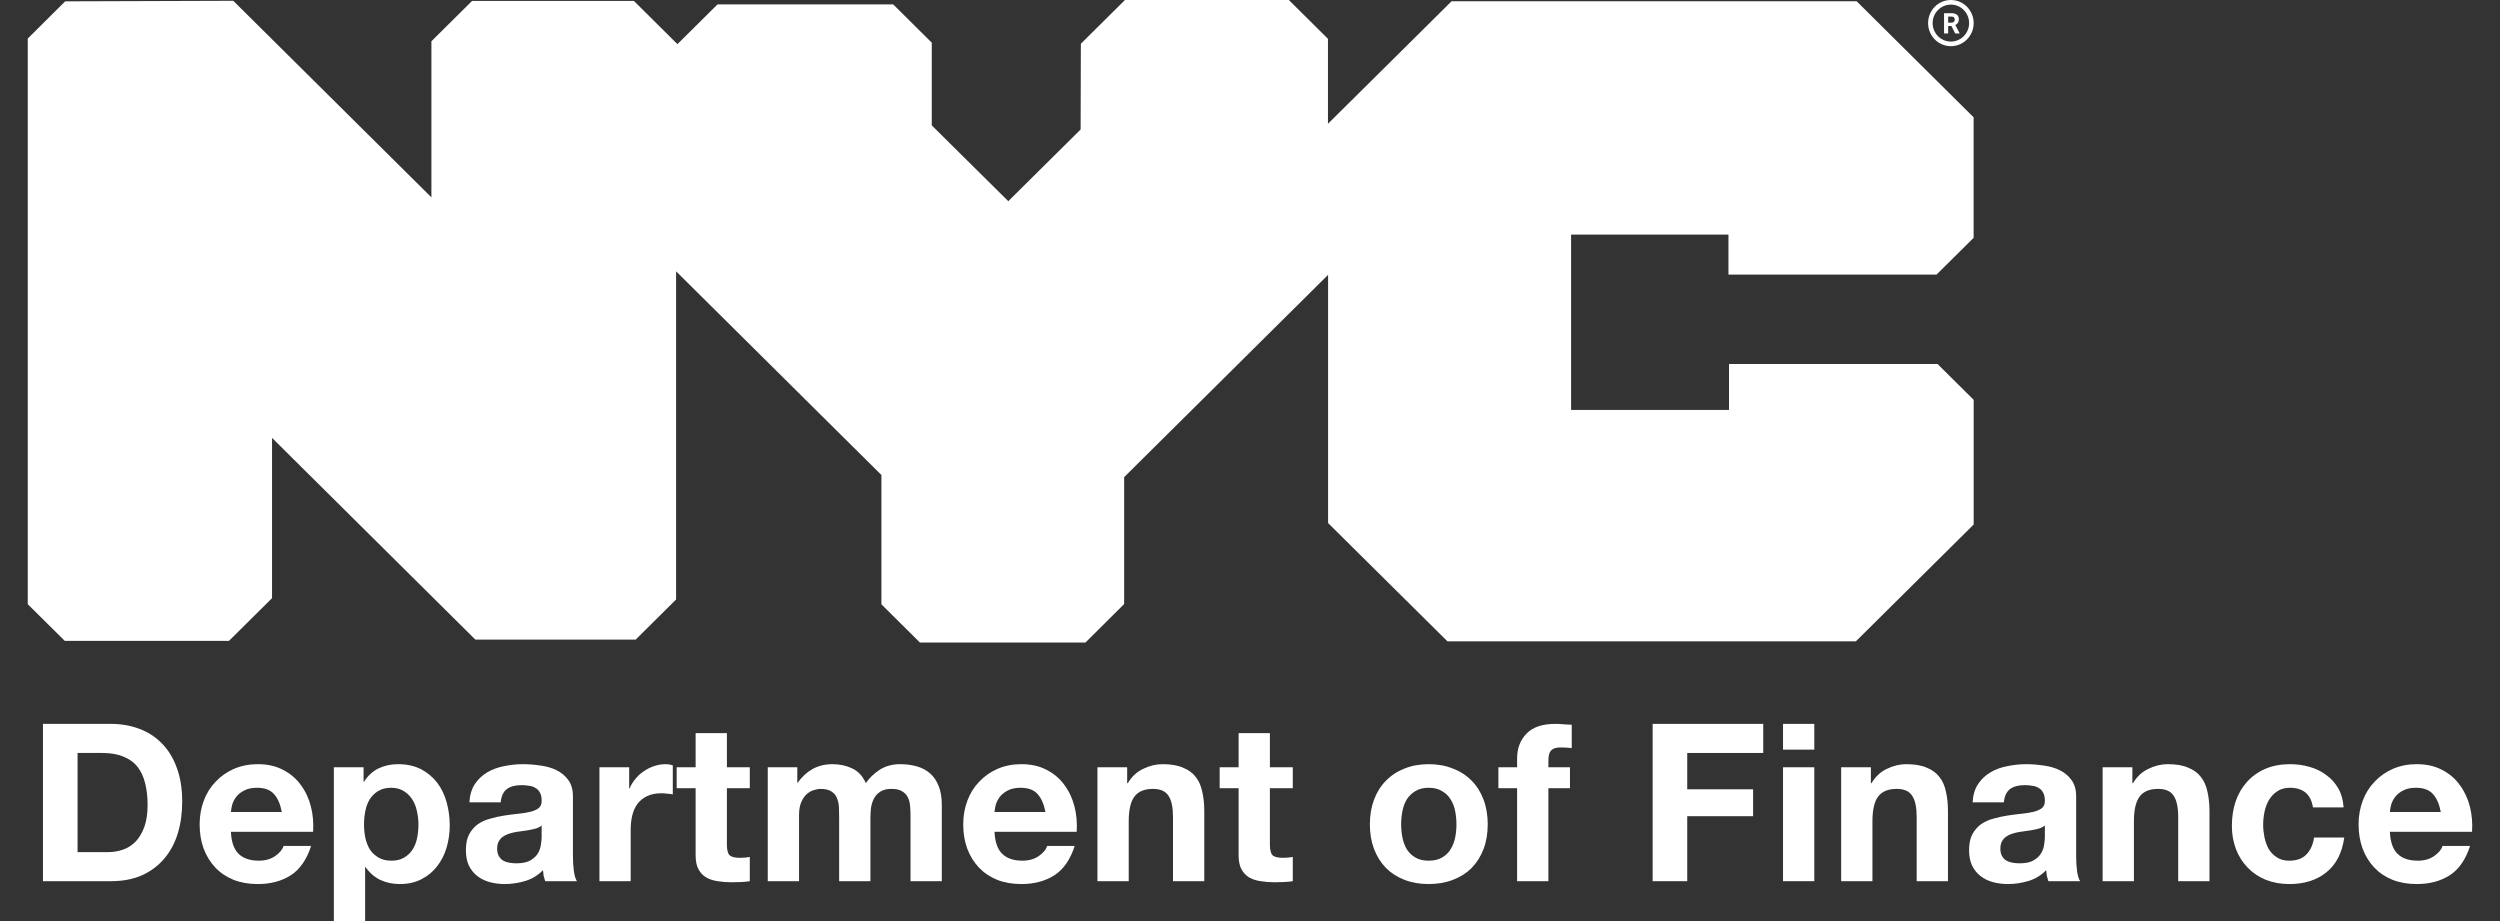 <svg width="76" height="28" viewBox="0 0 76 28" fill="none" xmlns="http://www.w3.org/2000/svg">
<rect x="0" y="0" width="76" height="28" fill="#333333" stroke="none"/>
<path d="M2.358 25.904H3.295C3.447 25.904 3.594 25.879 3.737 25.83C3.88 25.781 4.007 25.7 4.119 25.589C4.23 25.473 4.32 25.323 4.387 25.14C4.454 24.957 4.487 24.734 4.487 24.47C4.487 24.229 4.463 24.013 4.414 23.821C4.369 23.624 4.293 23.457 4.186 23.319C4.079 23.18 3.936 23.075 3.757 23.004C3.583 22.928 3.367 22.89 3.108 22.89H2.358V25.904ZM1.306 22.006H3.369C3.677 22.006 3.963 22.055 4.226 22.153C4.494 22.251 4.724 22.399 4.916 22.595C5.112 22.792 5.264 23.037 5.371 23.332C5.483 23.627 5.539 23.973 5.539 24.37C5.539 24.718 5.494 25.04 5.405 25.334C5.315 25.629 5.179 25.883 4.996 26.098C4.818 26.312 4.592 26.482 4.32 26.607C4.052 26.727 3.735 26.788 3.369 26.788H1.306V22.006Z" fill="white"/>
<path d="M8.567 24.685C8.522 24.444 8.442 24.261 8.326 24.136C8.214 24.011 8.042 23.948 7.81 23.948C7.659 23.948 7.531 23.975 7.429 24.028C7.33 24.077 7.25 24.14 7.187 24.216C7.129 24.292 7.087 24.372 7.06 24.457C7.038 24.542 7.025 24.618 7.02 24.685H8.567ZM7.02 25.287C7.033 25.595 7.112 25.819 7.254 25.957C7.397 26.096 7.603 26.165 7.871 26.165C8.063 26.165 8.228 26.118 8.366 26.024C8.505 25.926 8.589 25.823 8.621 25.716H9.458C9.324 26.131 9.118 26.428 8.842 26.607C8.565 26.785 8.23 26.875 7.837 26.875C7.565 26.875 7.319 26.832 7.1 26.747C6.882 26.658 6.696 26.533 6.545 26.372C6.393 26.212 6.274 26.02 6.19 25.796C6.109 25.573 6.069 25.328 6.069 25.06C6.069 24.801 6.112 24.56 6.196 24.336C6.281 24.113 6.402 23.921 6.558 23.761C6.714 23.595 6.9 23.466 7.114 23.372C7.333 23.278 7.574 23.231 7.837 23.231C8.132 23.231 8.388 23.289 8.607 23.405C8.826 23.517 9.005 23.669 9.143 23.861C9.286 24.053 9.389 24.272 9.451 24.517C9.514 24.763 9.536 25.02 9.518 25.287H7.02Z" fill="white"/>
<path d="M11.897 26.165C12.053 26.165 12.183 26.133 12.285 26.071C12.393 26.008 12.477 25.928 12.54 25.83C12.607 25.727 12.654 25.609 12.68 25.475C12.707 25.341 12.721 25.205 12.721 25.066C12.721 24.928 12.705 24.792 12.674 24.658C12.647 24.524 12.6 24.406 12.533 24.303C12.466 24.196 12.379 24.111 12.272 24.048C12.169 23.982 12.042 23.948 11.89 23.948C11.734 23.948 11.602 23.982 11.495 24.048C11.392 24.111 11.308 24.194 11.241 24.296C11.178 24.399 11.133 24.517 11.107 24.651C11.08 24.785 11.066 24.924 11.066 25.066C11.066 25.205 11.08 25.341 11.107 25.475C11.138 25.609 11.185 25.727 11.247 25.83C11.314 25.928 11.401 26.008 11.508 26.071C11.616 26.133 11.745 26.165 11.897 26.165ZM10.149 23.325H11.053V23.767H11.066C11.183 23.58 11.33 23.444 11.508 23.359C11.687 23.274 11.883 23.231 12.098 23.231C12.37 23.231 12.604 23.283 12.801 23.385C12.997 23.488 13.16 23.624 13.29 23.794C13.419 23.964 13.515 24.162 13.578 24.39C13.64 24.613 13.672 24.848 13.672 25.093C13.672 25.325 13.64 25.549 13.578 25.763C13.515 25.977 13.419 26.167 13.29 26.332C13.165 26.497 13.006 26.629 12.814 26.727C12.627 26.825 12.406 26.875 12.151 26.875C11.937 26.875 11.738 26.832 11.555 26.747C11.377 26.658 11.229 26.529 11.113 26.359H11.1V28H10.149V23.325Z" fill="white"/>
<path d="M14.27 24.39C14.283 24.167 14.339 23.982 14.437 23.834C14.536 23.687 14.661 23.569 14.812 23.479C14.964 23.39 15.134 23.327 15.321 23.292C15.513 23.252 15.705 23.231 15.897 23.231C16.071 23.231 16.248 23.245 16.426 23.272C16.605 23.294 16.768 23.341 16.915 23.412C17.062 23.484 17.183 23.584 17.277 23.714C17.37 23.839 17.417 24.006 17.417 24.216V26.017C17.417 26.174 17.426 26.323 17.444 26.466C17.462 26.609 17.493 26.716 17.538 26.788H16.574C16.556 26.734 16.54 26.68 16.527 26.627C16.518 26.569 16.511 26.511 16.507 26.453C16.355 26.609 16.176 26.718 15.971 26.781C15.765 26.843 15.556 26.875 15.341 26.875C15.176 26.875 15.022 26.854 14.879 26.814C14.736 26.774 14.611 26.712 14.504 26.627C14.397 26.542 14.312 26.435 14.25 26.305C14.192 26.176 14.163 26.022 14.163 25.843C14.163 25.647 14.196 25.486 14.263 25.361C14.335 25.232 14.424 25.129 14.531 25.053C14.643 24.977 14.768 24.921 14.906 24.886C15.049 24.845 15.192 24.814 15.335 24.792C15.477 24.77 15.618 24.752 15.757 24.738C15.895 24.725 16.018 24.705 16.125 24.678C16.232 24.651 16.317 24.613 16.379 24.564C16.442 24.511 16.471 24.435 16.466 24.336C16.466 24.234 16.449 24.153 16.413 24.095C16.382 24.033 16.337 23.986 16.279 23.955C16.225 23.919 16.161 23.897 16.085 23.888C16.013 23.874 15.935 23.868 15.85 23.868C15.663 23.868 15.515 23.908 15.408 23.988C15.301 24.069 15.239 24.203 15.221 24.39H14.27ZM16.466 25.093C16.426 25.129 16.375 25.158 16.312 25.18C16.254 25.198 16.19 25.214 16.118 25.227C16.051 25.241 15.98 25.252 15.904 25.261C15.828 25.27 15.752 25.281 15.676 25.294C15.605 25.308 15.533 25.325 15.462 25.348C15.395 25.37 15.335 25.401 15.281 25.441C15.232 25.477 15.192 25.524 15.161 25.582C15.129 25.64 15.114 25.714 15.114 25.803C15.114 25.888 15.129 25.959 15.161 26.017C15.192 26.075 15.234 26.122 15.288 26.158C15.341 26.189 15.404 26.212 15.475 26.225C15.547 26.238 15.62 26.245 15.696 26.245C15.884 26.245 16.029 26.214 16.132 26.151C16.234 26.089 16.31 26.015 16.359 25.93C16.408 25.841 16.437 25.752 16.446 25.662C16.46 25.573 16.466 25.502 16.466 25.448V25.093Z" fill="white"/>
<path d="M18.223 23.325H19.127V23.968H19.14C19.185 23.861 19.245 23.763 19.321 23.673C19.397 23.58 19.484 23.502 19.582 23.439C19.68 23.372 19.785 23.321 19.897 23.285C20.008 23.249 20.124 23.231 20.245 23.231C20.308 23.231 20.377 23.243 20.453 23.265V24.149C20.408 24.14 20.354 24.133 20.292 24.129C20.229 24.12 20.169 24.115 20.111 24.115C19.937 24.115 19.79 24.144 19.669 24.203C19.549 24.261 19.45 24.341 19.374 24.444C19.303 24.542 19.252 24.658 19.22 24.792C19.189 24.926 19.173 25.071 19.173 25.227V26.788H18.223V23.325Z" fill="white"/>
<path d="M22.098 23.325H22.794V23.961H22.098V25.676C22.098 25.837 22.125 25.944 22.178 25.997C22.232 26.051 22.339 26.078 22.5 26.078C22.553 26.078 22.605 26.075 22.654 26.071C22.703 26.066 22.75 26.06 22.794 26.051V26.788C22.714 26.801 22.625 26.81 22.526 26.814C22.428 26.819 22.332 26.821 22.238 26.821C22.091 26.821 21.951 26.81 21.817 26.788C21.687 26.77 21.571 26.732 21.468 26.674C21.37 26.616 21.292 26.533 21.234 26.426C21.176 26.319 21.147 26.178 21.147 26.004V23.961H20.571V23.325H21.147V22.287H22.098V23.325Z" fill="white"/>
<path d="M23.34 23.325H24.238V23.794H24.251C24.376 23.615 24.526 23.477 24.7 23.379C24.879 23.28 25.082 23.231 25.309 23.231C25.528 23.231 25.727 23.274 25.905 23.359C26.088 23.444 26.227 23.593 26.321 23.807C26.423 23.655 26.562 23.522 26.736 23.405C26.915 23.289 27.124 23.231 27.365 23.231C27.548 23.231 27.718 23.254 27.874 23.298C28.031 23.343 28.165 23.415 28.276 23.513C28.388 23.611 28.475 23.74 28.537 23.901C28.6 24.057 28.631 24.247 28.631 24.47V26.788H27.68V24.825C27.68 24.709 27.676 24.6 27.667 24.497C27.658 24.394 27.633 24.305 27.593 24.229C27.553 24.153 27.493 24.093 27.412 24.048C27.336 24.004 27.231 23.982 27.098 23.982C26.964 23.982 26.854 24.008 26.769 24.062C26.689 24.111 26.624 24.178 26.575 24.263C26.53 24.343 26.499 24.437 26.481 24.544C26.468 24.647 26.461 24.752 26.461 24.859V26.788H25.51V24.845C25.51 24.743 25.508 24.642 25.504 24.544C25.499 24.441 25.479 24.348 25.443 24.263C25.412 24.178 25.356 24.111 25.276 24.062C25.2 24.008 25.086 23.982 24.934 23.982C24.89 23.982 24.829 23.993 24.754 24.015C24.682 24.033 24.611 24.071 24.539 24.129C24.472 24.182 24.414 24.263 24.365 24.37C24.316 24.473 24.291 24.609 24.291 24.778V26.788H23.34V23.325Z" fill="white"/>
<path d="M31.78 24.685C31.736 24.444 31.655 24.261 31.539 24.136C31.428 24.011 31.256 23.948 31.024 23.948C30.872 23.948 30.744 23.975 30.642 24.028C30.544 24.077 30.463 24.14 30.401 24.216C30.343 24.292 30.3 24.372 30.273 24.457C30.251 24.542 30.238 24.618 30.233 24.685H31.78ZM30.233 25.287C30.247 25.595 30.325 25.819 30.468 25.957C30.611 26.096 30.816 26.165 31.084 26.165C31.276 26.165 31.441 26.118 31.579 26.024C31.718 25.926 31.803 25.823 31.834 25.716H32.671C32.537 26.131 32.332 26.428 32.055 26.607C31.778 26.785 31.443 26.875 31.05 26.875C30.778 26.875 30.532 26.832 30.314 26.747C30.095 26.658 29.91 26.533 29.758 26.372C29.606 26.212 29.488 26.02 29.403 25.796C29.323 25.573 29.282 25.328 29.282 25.06C29.282 24.801 29.325 24.56 29.41 24.336C29.494 24.113 29.615 23.921 29.771 23.761C29.927 23.595 30.113 23.466 30.327 23.372C30.546 23.278 30.787 23.231 31.05 23.231C31.345 23.231 31.602 23.289 31.82 23.405C32.039 23.517 32.218 23.669 32.356 23.861C32.499 24.053 32.602 24.272 32.664 24.517C32.727 24.763 32.749 25.02 32.731 25.287H30.233Z" fill="white"/>
<path d="M33.362 23.325H34.266V23.807H34.286C34.407 23.606 34.563 23.461 34.755 23.372C34.947 23.278 35.144 23.231 35.345 23.231C35.599 23.231 35.807 23.267 35.967 23.339C36.133 23.405 36.262 23.502 36.356 23.627C36.45 23.747 36.514 23.897 36.55 24.075C36.59 24.249 36.61 24.444 36.61 24.658V26.788H35.659V24.832C35.659 24.546 35.615 24.334 35.525 24.196C35.436 24.053 35.278 23.982 35.05 23.982C34.791 23.982 34.603 24.06 34.487 24.216C34.371 24.368 34.313 24.62 34.313 24.973V26.788H33.362V23.325Z" fill="white"/>
<path d="M38.605 23.325H39.301V23.961H38.605V25.676C38.605 25.837 38.631 25.944 38.685 25.997C38.738 26.051 38.846 26.078 39.006 26.078C39.06 26.078 39.111 26.075 39.16 26.071C39.209 26.066 39.256 26.06 39.301 26.051V26.788C39.221 26.801 39.131 26.81 39.033 26.814C38.935 26.819 38.839 26.821 38.745 26.821C38.598 26.821 38.457 26.81 38.323 26.788C38.194 26.77 38.078 26.732 37.975 26.674C37.877 26.616 37.799 26.533 37.741 26.426C37.682 26.319 37.654 26.178 37.654 26.004V23.961H37.078V23.325H37.654V22.287H38.605V23.325Z" fill="white"/>
<path d="M42.595 25.06C42.595 25.198 42.608 25.334 42.635 25.468C42.662 25.598 42.707 25.716 42.769 25.823C42.836 25.926 42.923 26.008 43.03 26.071C43.138 26.133 43.272 26.165 43.432 26.165C43.593 26.165 43.727 26.133 43.834 26.071C43.946 26.008 44.033 25.926 44.095 25.823C44.162 25.716 44.209 25.598 44.236 25.468C44.263 25.334 44.276 25.198 44.276 25.06C44.276 24.921 44.263 24.785 44.236 24.651C44.209 24.517 44.162 24.399 44.095 24.296C44.033 24.194 43.946 24.111 43.834 24.048C43.727 23.982 43.593 23.948 43.432 23.948C43.272 23.948 43.138 23.982 43.03 24.048C42.923 24.111 42.836 24.194 42.769 24.296C42.707 24.399 42.662 24.517 42.635 24.651C42.608 24.785 42.595 24.921 42.595 25.06ZM41.644 25.06C41.644 24.783 41.687 24.533 41.771 24.31C41.856 24.082 41.977 23.89 42.133 23.734C42.289 23.573 42.477 23.45 42.696 23.365C42.914 23.276 43.16 23.231 43.432 23.231C43.705 23.231 43.95 23.276 44.169 23.365C44.392 23.45 44.582 23.573 44.738 23.734C44.894 23.89 45.015 24.082 45.1 24.31C45.185 24.533 45.227 24.783 45.227 25.06C45.227 25.337 45.185 25.587 45.1 25.81C45.015 26.033 44.894 26.225 44.738 26.386C44.582 26.542 44.392 26.663 44.169 26.747C43.95 26.832 43.705 26.875 43.432 26.875C43.16 26.875 42.914 26.832 42.696 26.747C42.477 26.663 42.289 26.542 42.133 26.386C41.977 26.225 41.856 26.033 41.771 25.81C41.687 25.587 41.644 25.337 41.644 25.06Z" fill="white"/>
<path d="M46.12 23.961H45.551V23.325H46.12V23.057C46.12 22.749 46.216 22.497 46.408 22.3C46.6 22.104 46.89 22.006 47.278 22.006C47.363 22.006 47.448 22.01 47.533 22.019C47.618 22.024 47.7 22.028 47.781 22.033V22.742C47.669 22.729 47.553 22.722 47.432 22.722C47.303 22.722 47.209 22.754 47.151 22.816C47.098 22.874 47.071 22.975 47.071 23.118V23.325H47.727V23.961H47.071V26.788H46.12V23.961Z" fill="white"/>
<path d="M50.241 22.006H53.602V22.89H51.292V23.995H53.294V24.812H51.292V26.788H50.241V22.006Z" fill="white"/>
<path d="M55.155 22.789H54.204V22.006H55.155V22.789ZM54.204 23.325H55.155V26.788H54.204V23.325Z" fill="white"/>
<path d="M55.971 23.325H56.875V23.807H56.895C57.015 23.606 57.172 23.461 57.364 23.372C57.555 23.278 57.752 23.231 57.953 23.231C58.207 23.231 58.415 23.267 58.576 23.339C58.741 23.405 58.87 23.502 58.964 23.627C59.058 23.747 59.123 23.897 59.158 24.075C59.198 24.249 59.218 24.444 59.218 24.658V26.788H58.267V24.832C58.267 24.546 58.223 24.334 58.134 24.196C58.044 24.053 57.886 23.982 57.658 23.982C57.399 23.982 57.212 24.06 57.096 24.216C56.98 24.368 56.922 24.62 56.922 24.973V26.788H55.971V23.325Z" fill="white"/>
<path d="M59.967 24.39C59.98 24.167 60.036 23.982 60.135 23.834C60.233 23.687 60.358 23.569 60.51 23.479C60.661 23.39 60.831 23.327 61.019 23.292C61.21 23.252 61.402 23.231 61.594 23.231C61.769 23.231 61.945 23.245 62.123 23.272C62.302 23.294 62.465 23.341 62.612 23.412C62.76 23.484 62.88 23.584 62.974 23.714C63.068 23.839 63.115 24.006 63.115 24.216V26.017C63.115 26.174 63.123 26.323 63.141 26.466C63.159 26.609 63.191 26.716 63.235 26.788H62.271C62.253 26.734 62.237 26.68 62.224 26.627C62.215 26.569 62.208 26.511 62.204 26.453C62.052 26.609 61.873 26.718 61.668 26.781C61.463 26.843 61.253 26.875 61.039 26.875C60.873 26.875 60.719 26.854 60.577 26.814C60.434 26.774 60.309 26.712 60.201 26.627C60.094 26.542 60.01 26.435 59.947 26.305C59.889 26.176 59.86 26.022 59.86 25.843C59.86 25.647 59.893 25.486 59.96 25.361C60.032 25.232 60.121 25.129 60.228 25.053C60.34 24.977 60.465 24.921 60.603 24.886C60.746 24.845 60.889 24.814 61.032 24.792C61.175 24.77 61.315 24.752 61.454 24.738C61.592 24.725 61.715 24.705 61.822 24.678C61.929 24.651 62.014 24.613 62.077 24.564C62.139 24.511 62.168 24.435 62.164 24.336C62.164 24.234 62.146 24.153 62.11 24.095C62.079 24.033 62.034 23.986 61.976 23.955C61.923 23.919 61.858 23.897 61.782 23.888C61.711 23.874 61.632 23.868 61.547 23.868C61.36 23.868 61.213 23.908 61.105 23.988C60.998 24.069 60.936 24.203 60.918 24.39H59.967ZM62.164 25.093C62.123 25.129 62.072 25.158 62.01 25.18C61.952 25.198 61.887 25.214 61.815 25.227C61.748 25.241 61.677 25.252 61.601 25.261C61.525 25.27 61.449 25.281 61.373 25.294C61.302 25.308 61.23 25.325 61.159 25.348C61.092 25.37 61.032 25.401 60.978 25.441C60.929 25.477 60.889 25.524 60.858 25.582C60.827 25.64 60.811 25.714 60.811 25.803C60.811 25.888 60.827 25.959 60.858 26.017C60.889 26.075 60.931 26.122 60.985 26.158C61.039 26.189 61.101 26.212 61.172 26.225C61.244 26.238 61.318 26.245 61.394 26.245C61.581 26.245 61.726 26.214 61.829 26.151C61.931 26.089 62.007 26.015 62.056 25.93C62.106 25.841 62.135 25.752 62.144 25.662C62.157 25.573 62.164 25.502 62.164 25.448V25.093Z" fill="white"/>
<path d="M63.92 23.325H64.824V23.807H64.844C64.964 23.606 65.121 23.461 65.313 23.372C65.505 23.278 65.701 23.231 65.902 23.231C66.156 23.231 66.364 23.267 66.525 23.339C66.69 23.405 66.82 23.502 66.913 23.627C67.007 23.747 67.072 23.897 67.108 24.075C67.148 24.249 67.168 24.444 67.168 24.658V26.788H66.217V24.832C66.217 24.546 66.172 24.334 66.083 24.196C65.993 24.053 65.835 23.982 65.607 23.982C65.348 23.982 65.161 24.06 65.045 24.216C64.929 24.368 64.871 24.62 64.871 24.973V26.788H63.92V23.325Z" fill="white"/>
<path d="M70.314 24.544C70.251 24.147 70.017 23.948 69.611 23.948C69.459 23.948 69.332 23.984 69.229 24.055C69.126 24.122 69.041 24.211 68.974 24.323C68.912 24.43 68.867 24.551 68.84 24.685C68.814 24.814 68.8 24.944 68.8 25.073C68.8 25.198 68.814 25.325 68.84 25.455C68.867 25.584 68.91 25.703 68.968 25.81C69.03 25.912 69.113 25.997 69.216 26.064C69.318 26.131 69.443 26.165 69.591 26.165C69.818 26.165 69.992 26.102 70.113 25.977C70.238 25.848 70.316 25.676 70.347 25.462H71.265C71.202 25.921 71.024 26.272 70.729 26.513C70.434 26.754 70.057 26.875 69.597 26.875C69.338 26.875 69.099 26.832 68.881 26.747C68.666 26.658 68.483 26.535 68.332 26.379C68.18 26.223 68.061 26.037 67.977 25.823C67.892 25.604 67.849 25.366 67.849 25.107C67.849 24.839 67.887 24.591 67.963 24.363C68.043 24.131 68.16 23.932 68.311 23.767C68.463 23.598 68.648 23.466 68.867 23.372C69.086 23.278 69.336 23.231 69.617 23.231C69.823 23.231 70.019 23.258 70.207 23.312C70.399 23.365 70.568 23.448 70.716 23.56C70.867 23.667 70.99 23.803 71.084 23.968C71.178 24.129 71.231 24.321 71.245 24.544H70.314Z" fill="white"/>
<path d="M74.2 24.685C74.155 24.444 74.075 24.261 73.958 24.136C73.847 24.011 73.675 23.948 73.443 23.948C73.291 23.948 73.164 23.975 73.061 24.028C72.963 24.077 72.882 24.14 72.82 24.216C72.762 24.292 72.719 24.372 72.693 24.457C72.67 24.542 72.657 24.618 72.653 24.685H74.2ZM72.653 25.287C72.666 25.595 72.744 25.819 72.887 25.957C73.03 26.096 73.235 26.165 73.503 26.165C73.695 26.165 73.86 26.118 73.999 26.024C74.137 25.926 74.222 25.823 74.253 25.716H75.09C74.956 26.131 74.751 26.428 74.474 26.607C74.197 26.785 73.862 26.875 73.469 26.875C73.197 26.875 72.952 26.832 72.733 26.747C72.514 26.658 72.329 26.533 72.177 26.372C72.025 26.212 71.907 26.02 71.822 25.796C71.742 25.573 71.701 25.328 71.701 25.06C71.701 24.801 71.744 24.56 71.829 24.336C71.914 24.113 72.034 23.921 72.19 23.761C72.347 23.595 72.532 23.466 72.746 23.372C72.965 23.278 73.206 23.231 73.469 23.231C73.764 23.231 74.021 23.289 74.24 23.405C74.458 23.517 74.637 23.669 74.775 23.861C74.918 24.053 75.021 24.272 75.084 24.517C75.146 24.763 75.168 25.02 75.15 25.287H72.653Z" fill="white"/>
<g clip-path="url(#clip0_1771_5998)">
<path d="M1.863 0.158L0.844 1.172V18.368L1.969 19.482H6.961L8.27 18.184V13.312L14.45 19.443H19.325L20.553 18.225V8.248L26.795 14.44V18.371L27.966 19.533H32.998L34.174 18.363V14.505L40.374 8.355V15.901L44.002 19.496H56.419L60 15.945V12.155L58.902 11.066H52.562V12.461H47.761V7.132H52.545V8.348H58.87L59.998 7.23V3.566L56.442 0.039H44.127L40.37 3.763V1.181L39.181 0H34.199L32.858 1.33L32.851 3.936L30.652 6.116L28.326 3.812V1.298L27.153 0.134H21.812L20.594 1.342L19.271 0.029H14.35L13.115 1.254V6L7.091 0.024L1.983 0.041L1.863 0.158Z" fill="white"/>
<path d="M59.307 0C59.216 0 59.126 0.018 59.041 0.053C58.957 0.089 58.881 0.14 58.817 0.206C58.687 0.337 58.614 0.516 58.614 0.702C58.614 0.888 58.687 1.067 58.817 1.198C58.881 1.264 58.957 1.315 59.041 1.35C59.126 1.386 59.216 1.404 59.307 1.404C59.491 1.404 59.667 1.33 59.797 1.198C59.927 1.067 60 0.888 60 0.702C60 0.61 59.982 0.518 59.947 0.433C59.912 0.348 59.861 0.271 59.797 0.206C59.733 0.14 59.656 0.089 59.572 0.053C59.488 0.018 59.398 0 59.307 0ZM59.307 1.264C59.001 1.264 58.752 1.012 58.752 0.702C58.752 0.392 59.001 0.14 59.307 0.14C59.612 0.14 59.861 0.392 59.861 0.702C59.861 1.012 59.612 1.264 59.307 1.264ZM59.324 0.791H59.224V1.018H59.099V0.401H59.325C59.396 0.401 59.452 0.417 59.491 0.449C59.53 0.482 59.549 0.526 59.549 0.587C59.549 0.629 59.54 0.664 59.522 0.692C59.504 0.72 59.477 0.743 59.441 0.759L59.572 1.011V1.018H59.438L59.324 0.791ZM59.224 0.689H59.325C59.357 0.689 59.381 0.68 59.398 0.664C59.416 0.648 59.424 0.625 59.424 0.597C59.424 0.568 59.416 0.545 59.4 0.529C59.384 0.512 59.359 0.504 59.325 0.504H59.224V0.689Z" fill="white"/>
</g>
</svg>
